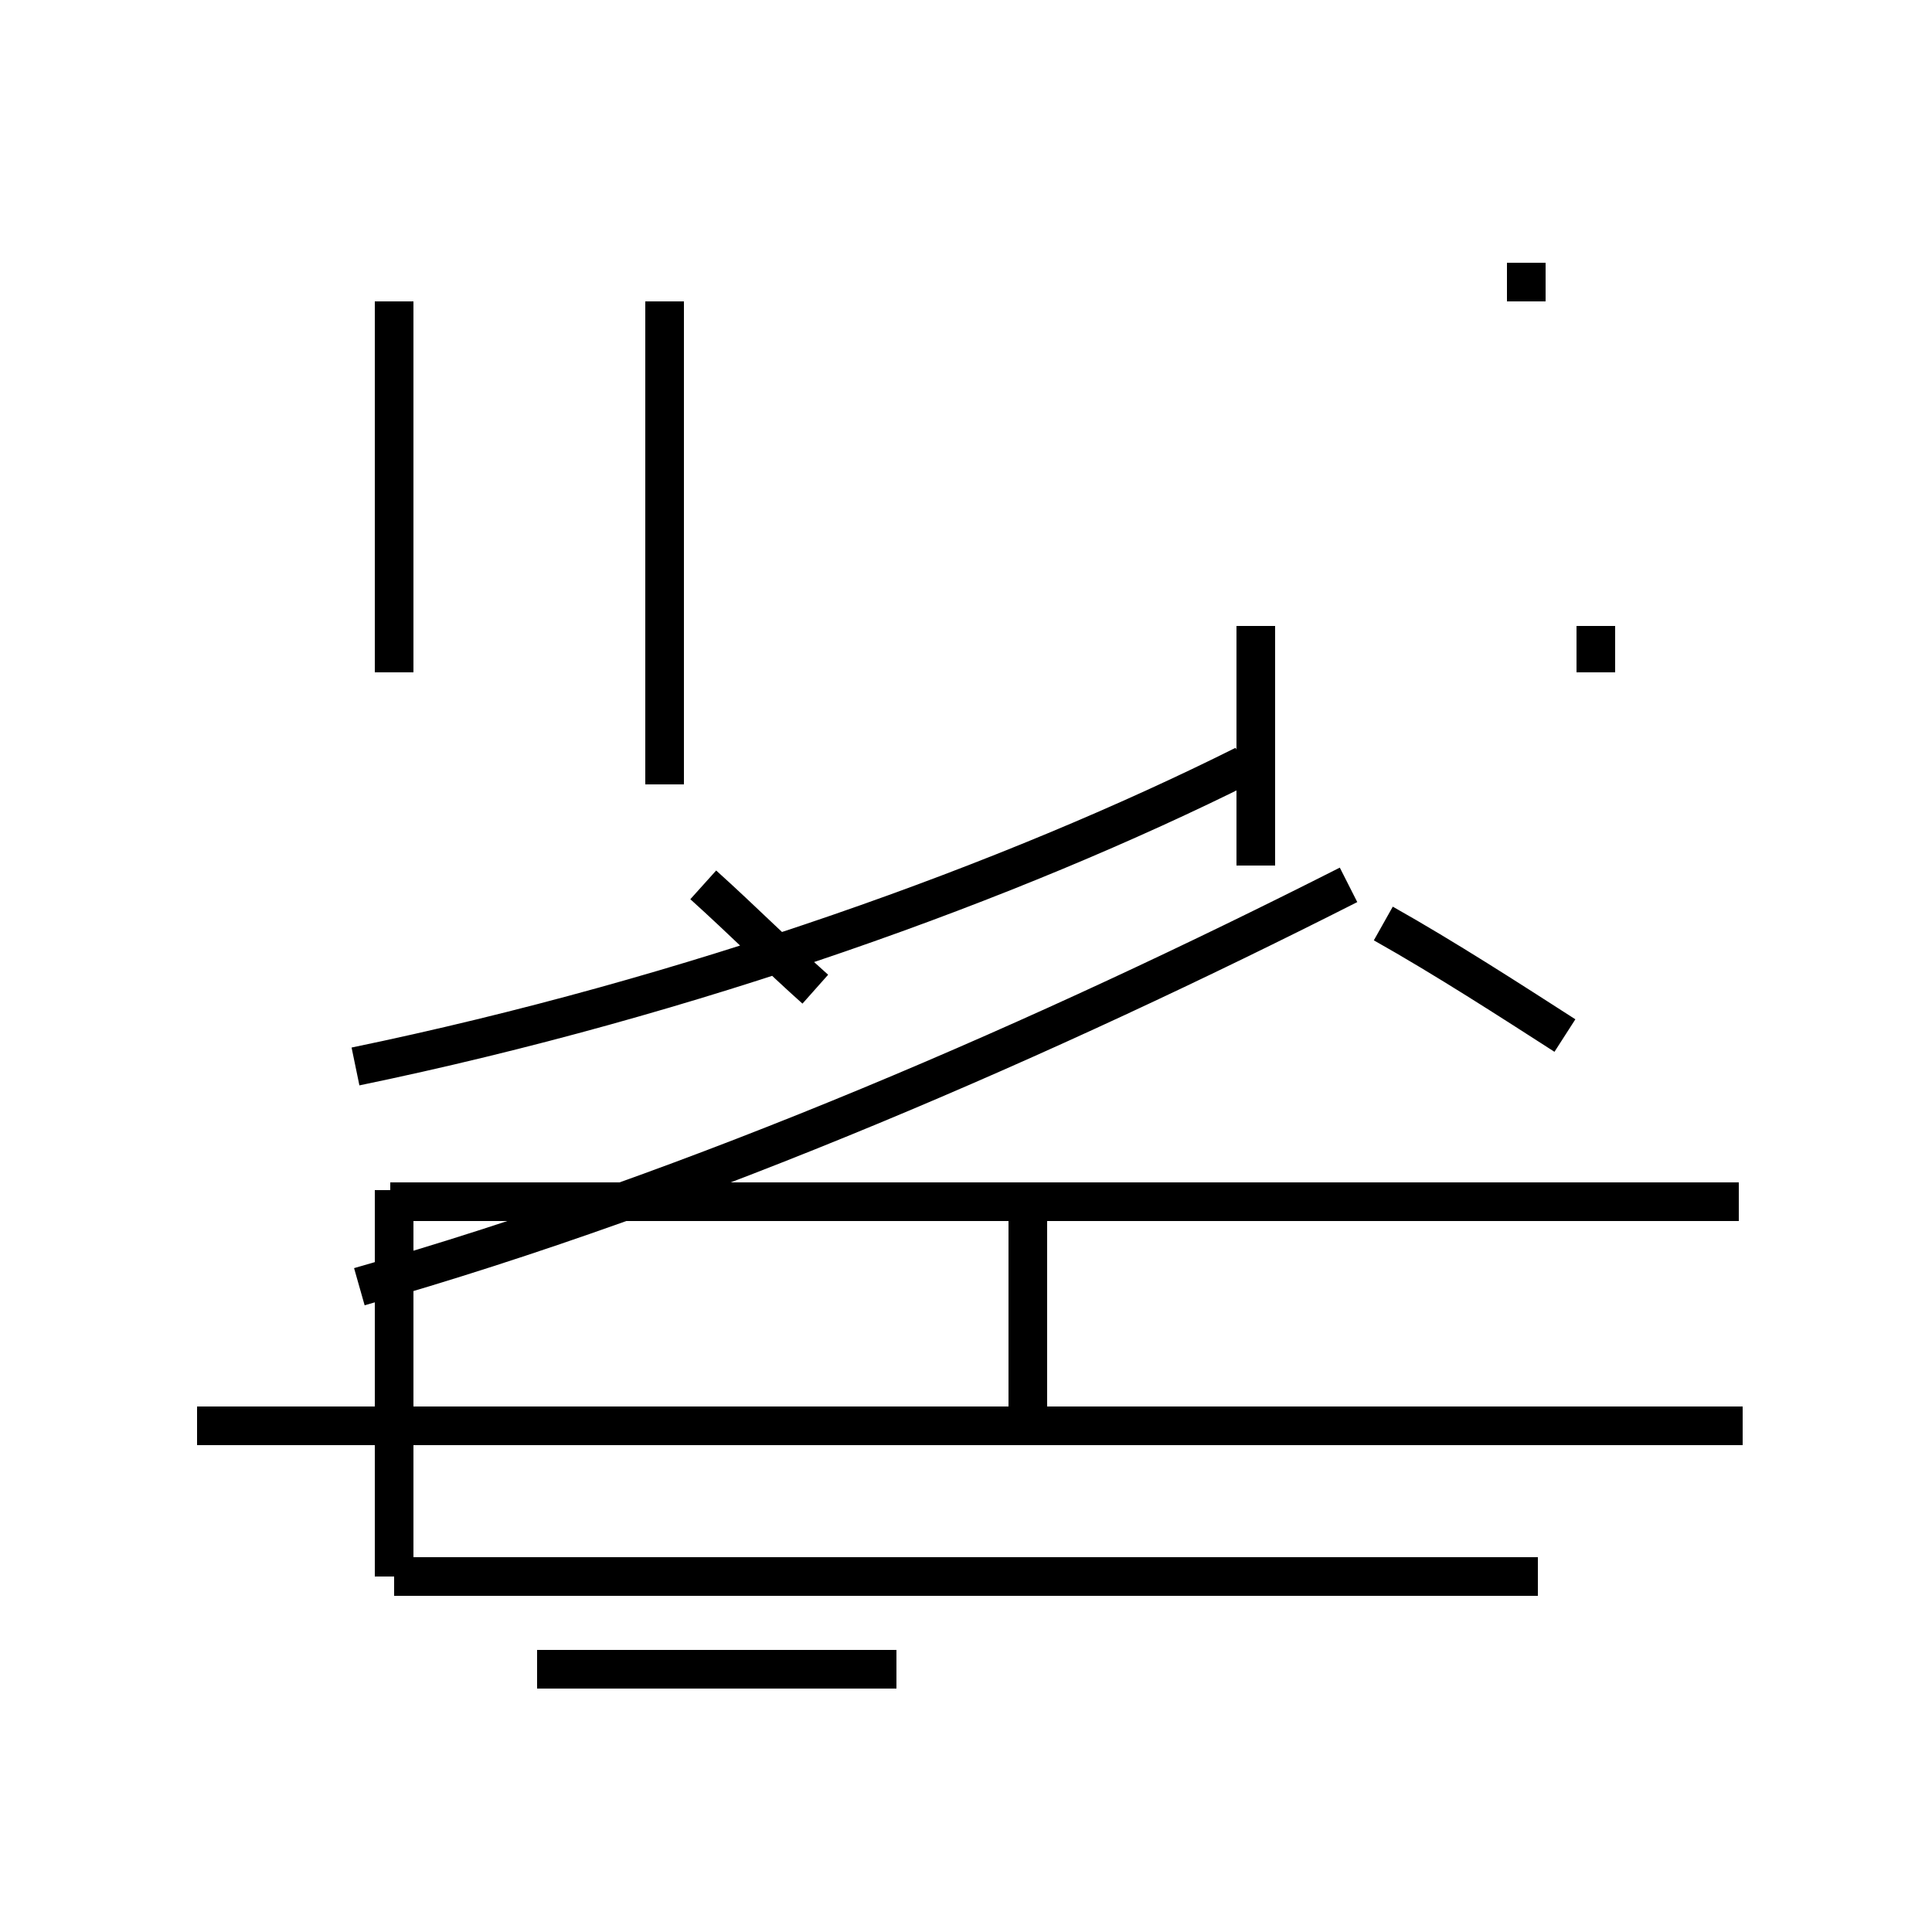 <?xml version='1.0' encoding='utf8'?>
<svg viewBox="0.0 -44.0 50.0 50.0" version="1.1" xmlns="http://www.w3.org/2000/svg">
<rect x="0.0" y="-44.0" width="50.0" height="50.0" fill="#808080" stroke="none"/>
<rect x="-1000" y="-1000" width="2000" height="2000" stroke="white" fill="white"/>
<g style="fill:none; stroke:#000000;  stroke-width:1">
<path d="M 10.2 26.6 L 10.2 36.2 M 17.2 23.7 L 17.2 36.2 M 32.5 26.6 L 32.5 27.8 M 39.5 36.2 L 39.5 37.2 M 41.3 26.6 L 41.3 27.8 M 32.5 21.6 L 32.5 26.6 M 40.5 17.2 C 39.1 18.1 37.4 19.2 35.8 20.1 M 21.1 18.4 C 20.2 19.2 19.2 20.2 18.2 21.1 M 13.9 0.8 L 23.2 0.8 M 45.1 7.1 L 5.1 7.1 M 10.2 3.2 L 10.2 13.2 M 39.8 3.2 L 10.2 3.2 M 26.6 7.1 L 26.6 13.2 M 45.0 12.9 L 10.1 12.9 M 9.2 16.4 C 17.9 18.2 26.2 21.2 32.2 24.2 M 9.3 10.7 C 18.1 13.2 27.2 17.2 34.9 21.1 " transform="scale(1, -1)" />
</g>
</svg>